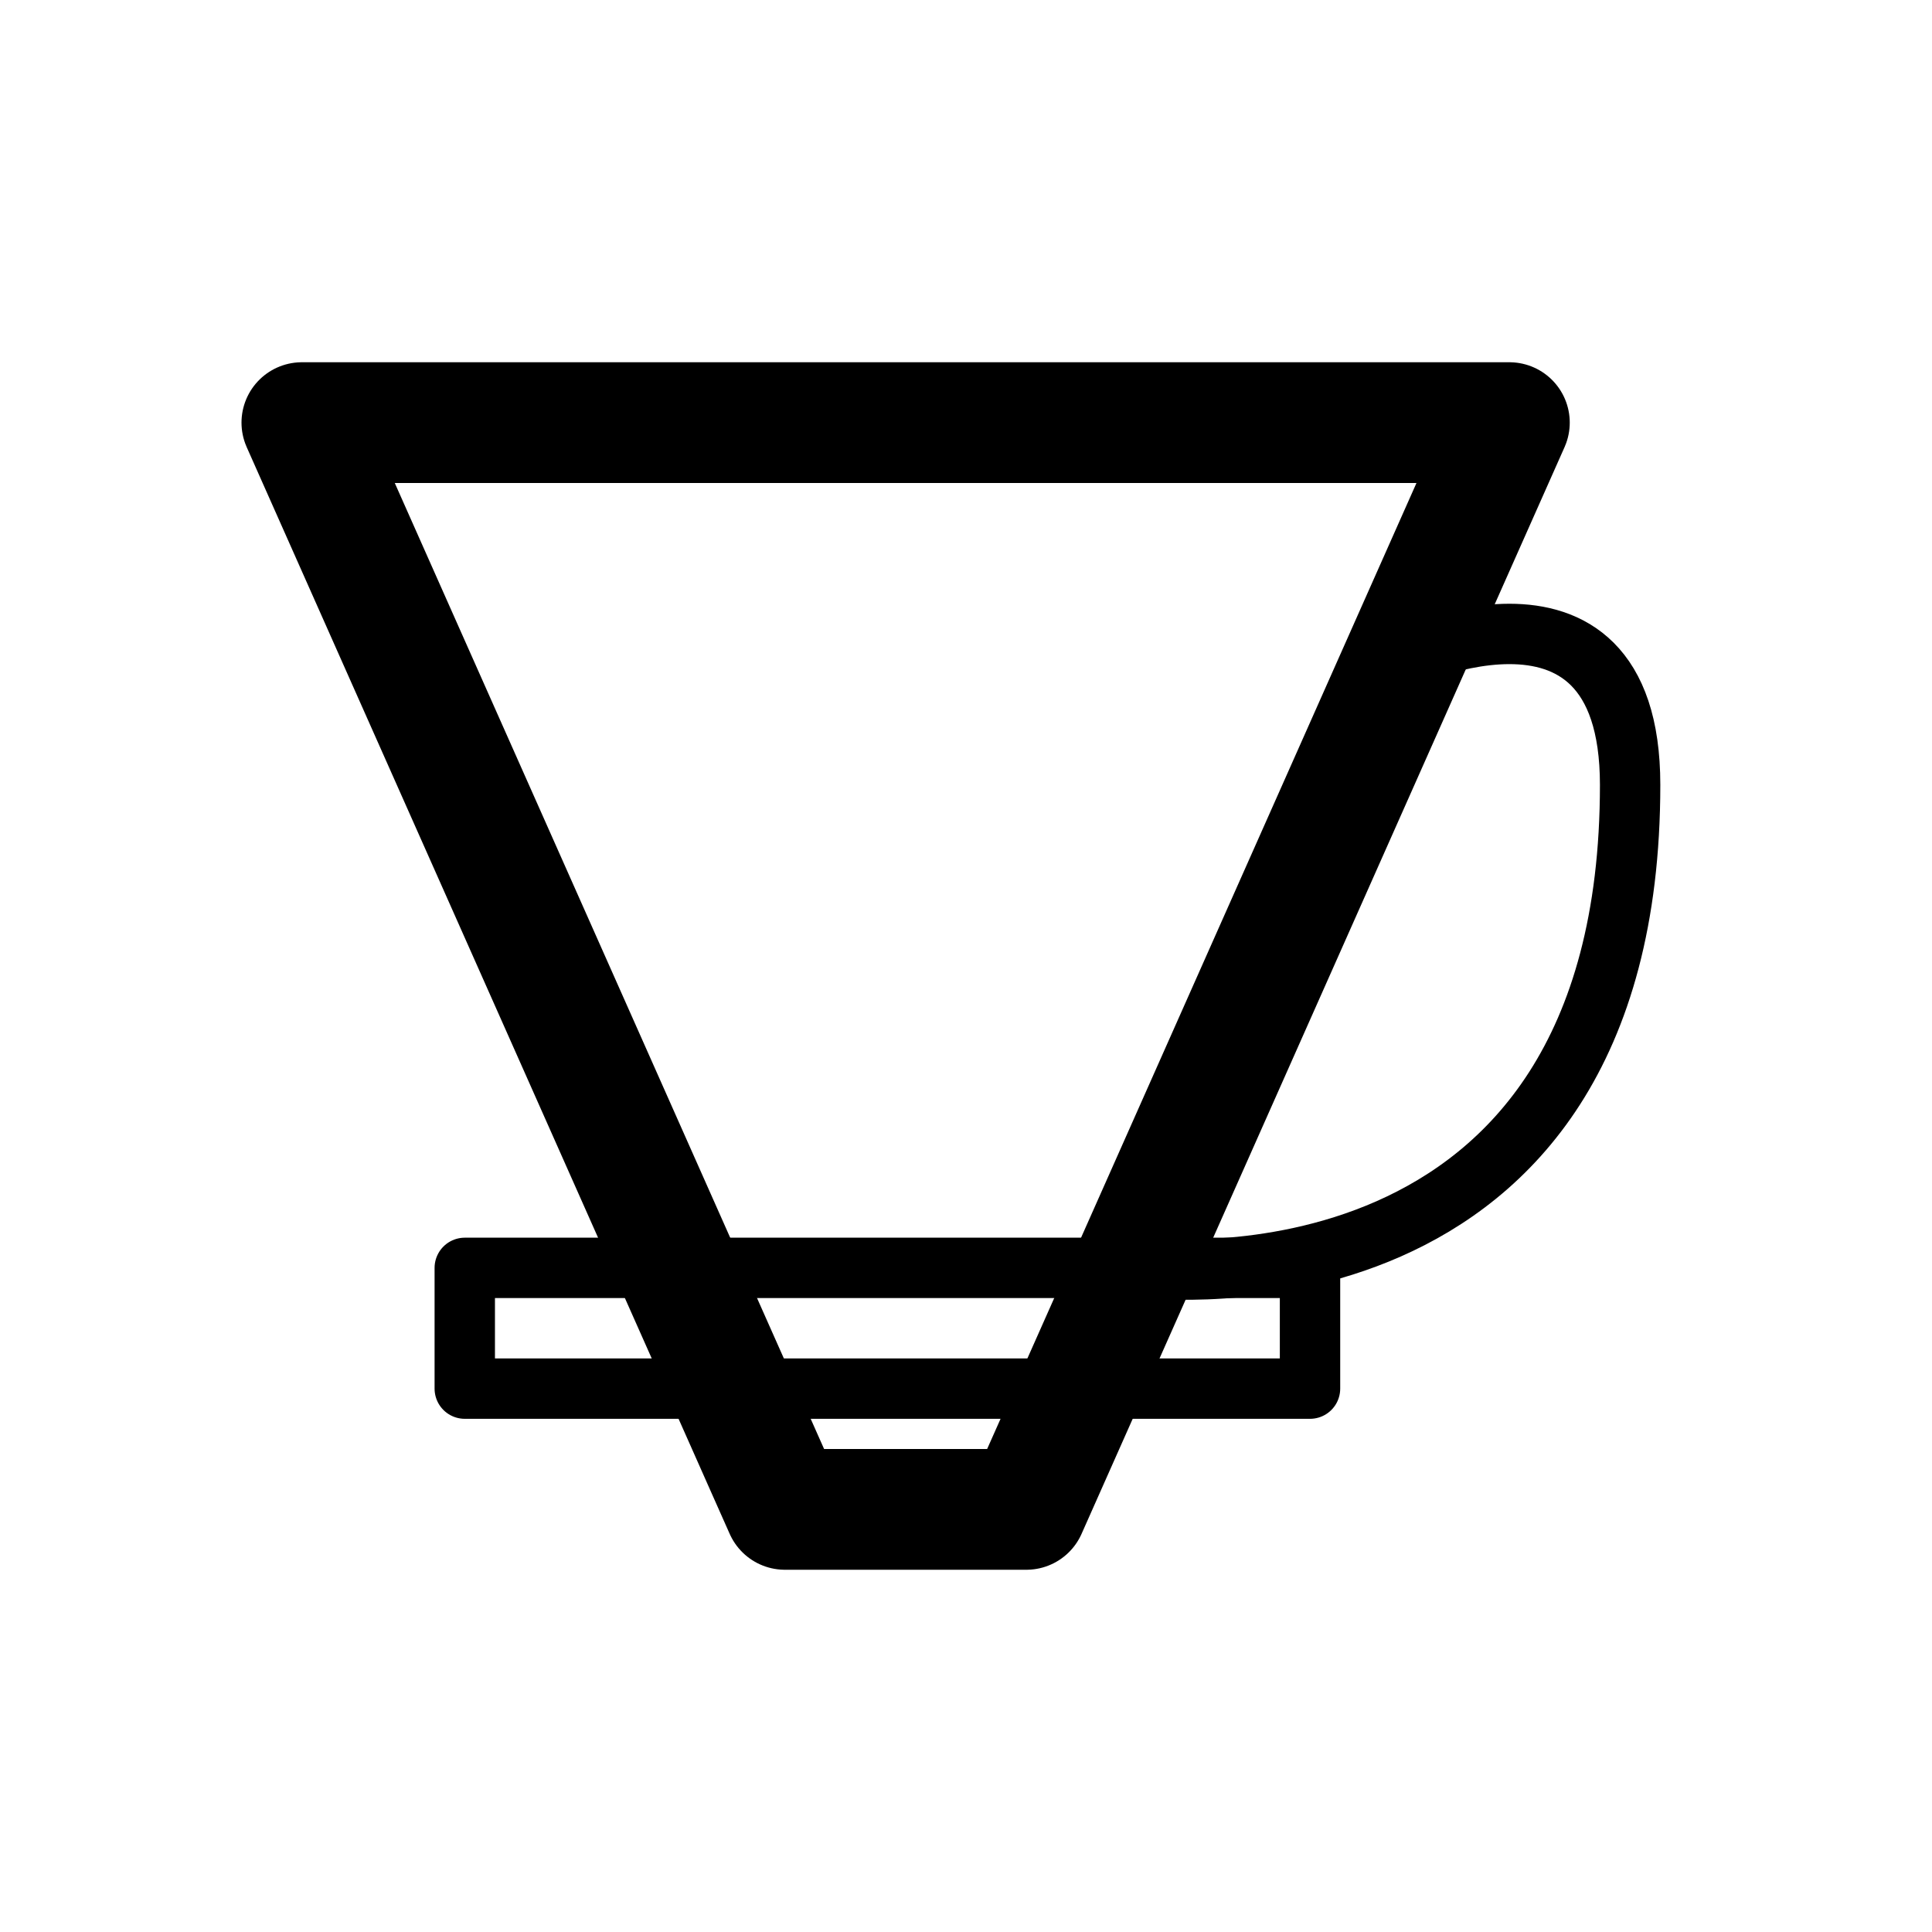 <?xml version="1.0" encoding="UTF-8" standalone="no"?>
<!DOCTYPE svg PUBLIC "-//W3C//DTD SVG 1.1//EN" "http://www.w3.org/Graphics/SVG/1.1/DTD/svg11.dtd">
<!-- Created with Vectornator (http://vectornator.io/) -->
<svg height="100%" stroke-miterlimit="10" style="fill-rule:nonzero;clip-rule:evenodd;stroke-linecap:round;stroke-linejoin:round;" version="1.1" viewBox="0 0 64 64" width="100%" xml:space="preserve" xmlns="http://www.w3.org/2000/svg" xmlns:vectornator="http://vectornator.io" xmlns:xlink="http://www.w3.org/1999/xlink">
<defs/>
<g id="Layer-1" vectornator:layerName="Layer 1">
<g opacity="1">
<path d="M15.396 42C29.396 42 29.396 42 43.396 42C43.396 44 43.396 44 43.396 46C29.396 46 29.396 46 15.396 46C15.396 44 15.396 44 15.396 42Z" fill="none" opacity="1" stroke="#000000" stroke-linecap="butt" stroke-linejoin="round" stroke-width="2"/>
<path d="M10 14L20 14L30 14L40 14L50 14L46 23L42 32L38 41L34 50L32 50L30 50L28 50L26 50L25.347 48.532L24.695 47.063L23.582 44.559L22.469 42.055L19.352 35.041L16.235 28.028L13.117 21.014L10 14Z" fill="none" opacity="1" stroke="#000000" stroke-linecap="butt" stroke-linejoin="round" stroke-width="4"/>
<path d="M46 22C46 22 54 18 54 26C54 43.889 38 42 38 42" fill="none" opacity="1" stroke="#000000" stroke-linecap="butt" stroke-linejoin="round" stroke-width="2"/>
</g>
</g>
</svg>
